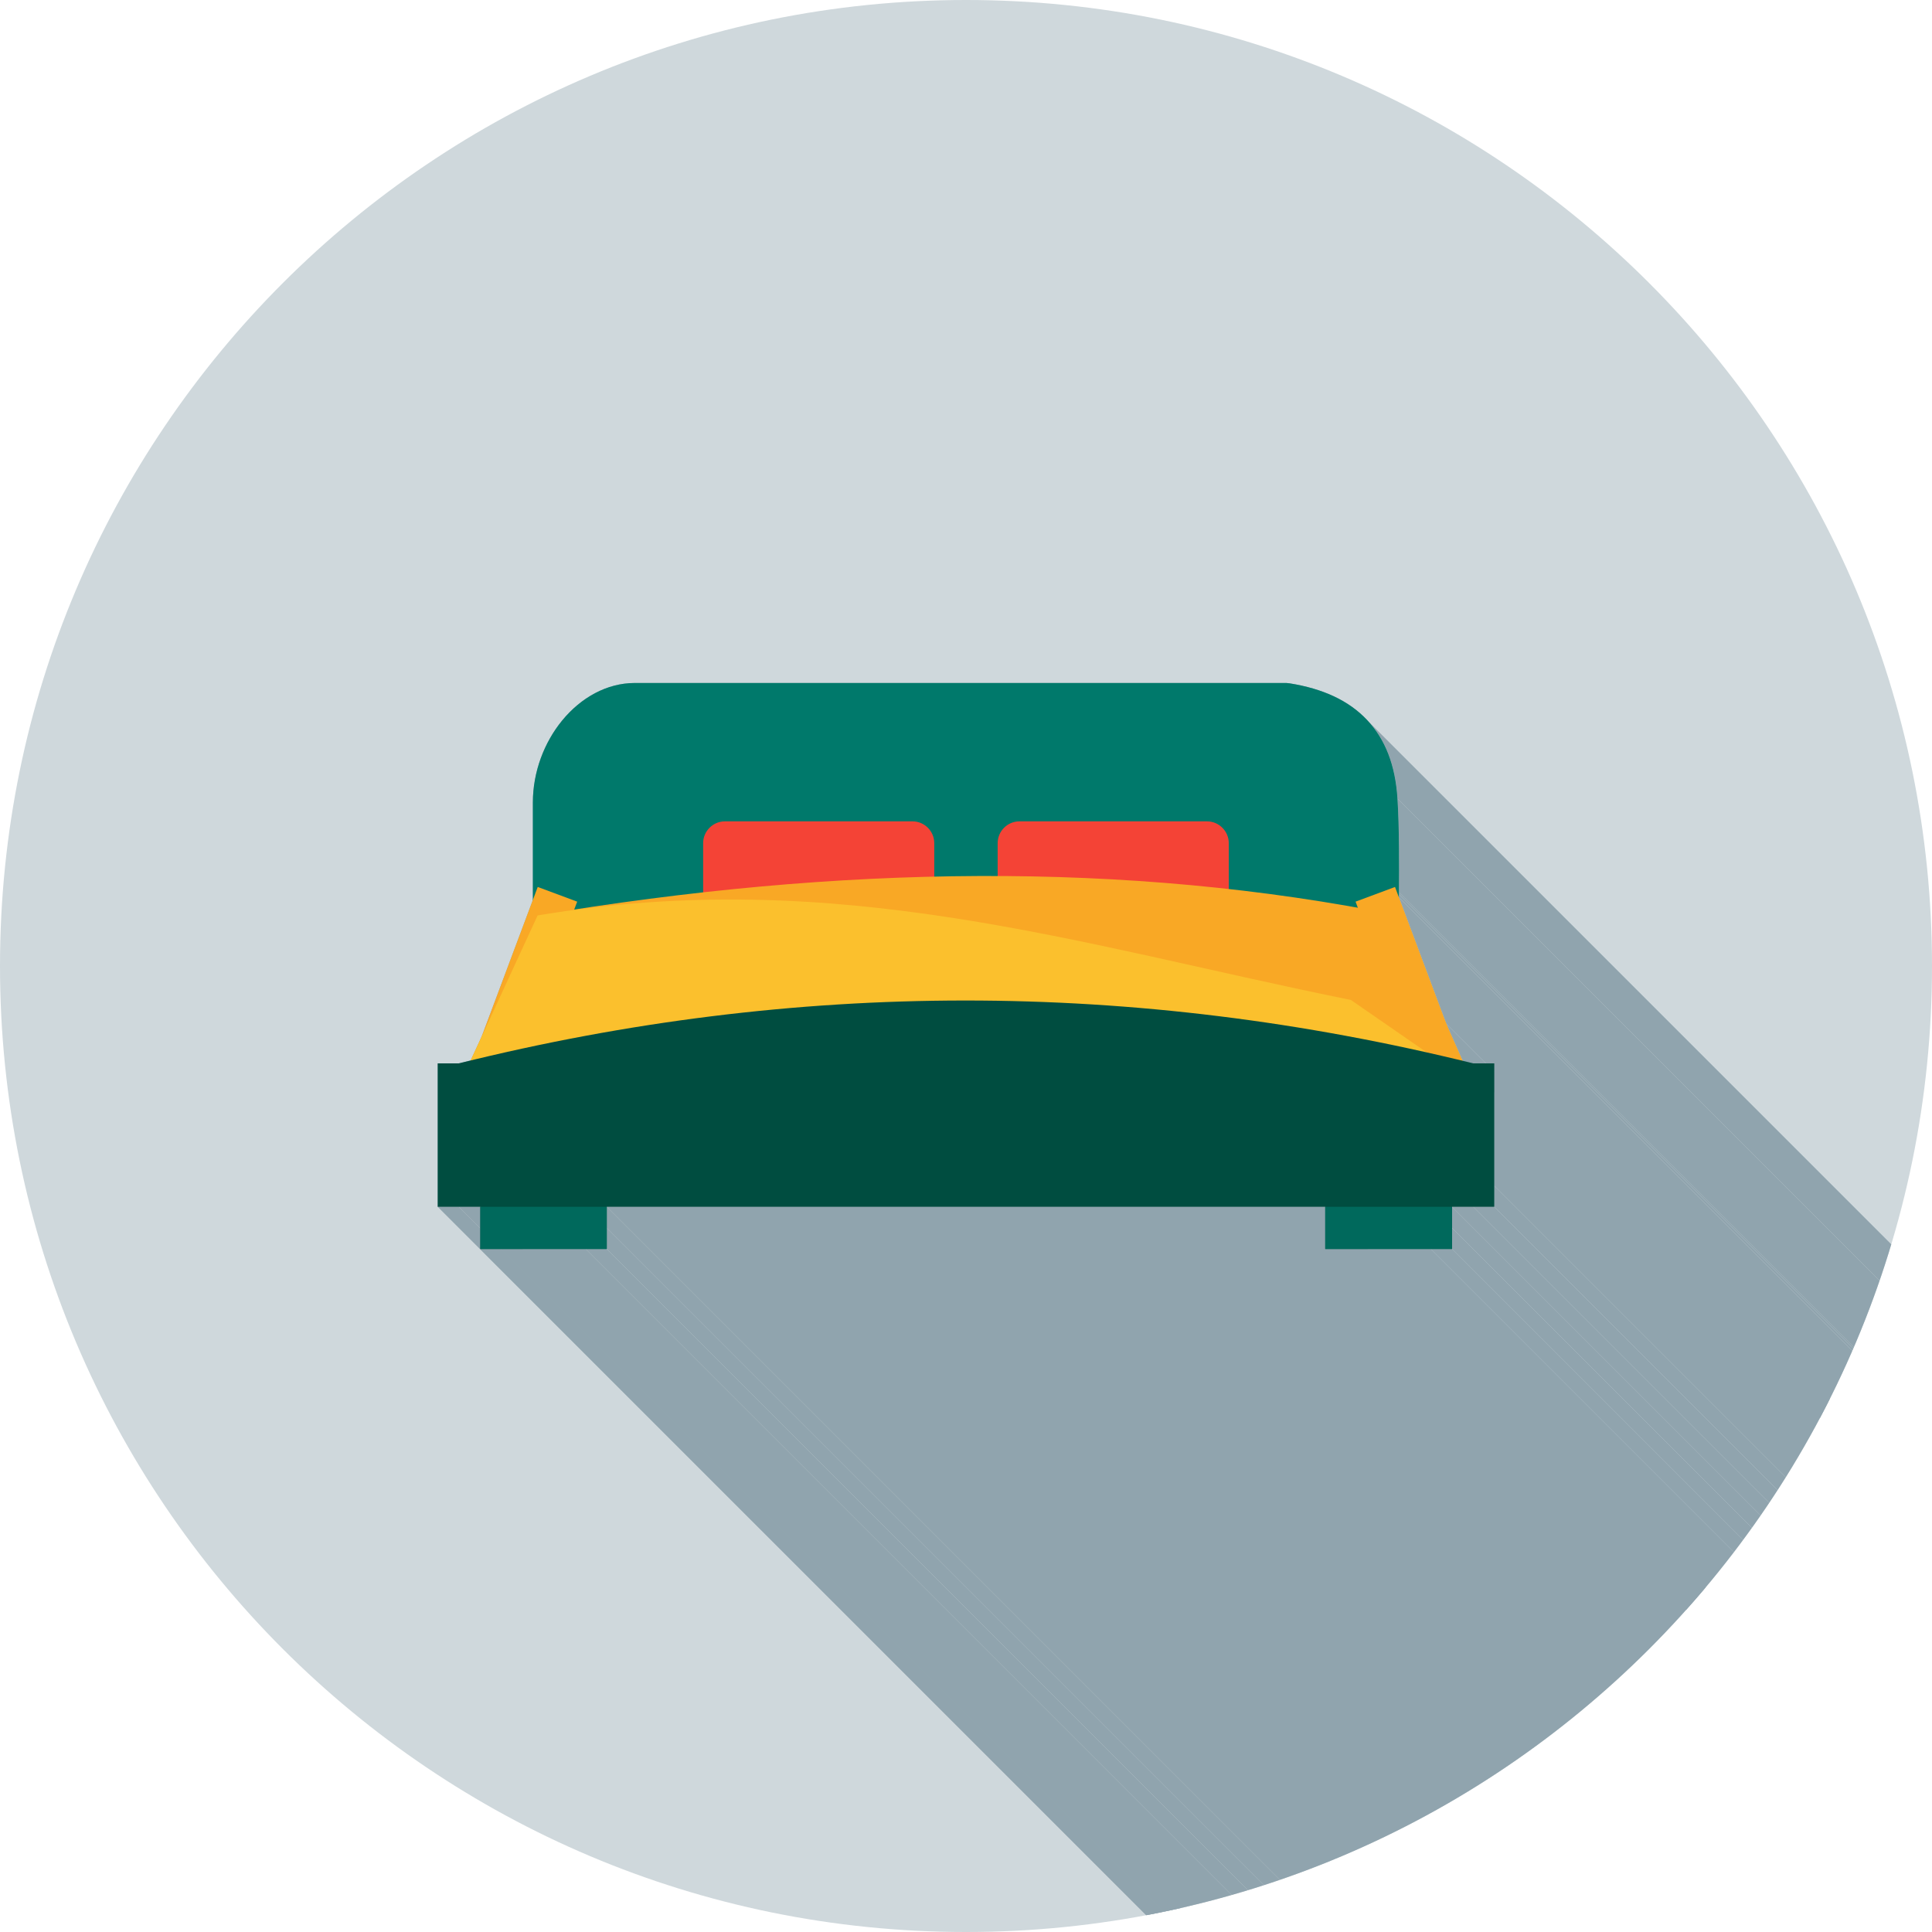 <?xml version="1.0" encoding="UTF-8"?>
<!DOCTYPE svg PUBLIC "-//W3C//DTD SVG 1.1//EN" "http://www.w3.org/Graphics/SVG/1.1/DTD/svg11.dtd">
<!-- Creator: CorelDRAW -->
<svg xmlns="http://www.w3.org/2000/svg" xml:space="preserve" width="2048px" height="2048px" style="shape-rendering:geometricPrecision; text-rendering:geometricPrecision; image-rendering:optimizeQuality; fill-rule:evenodd; clip-rule:evenodd"
viewBox="0 0 2048 2048"
 xmlns:xlink="http://www.w3.org/1999/xlink">
 <defs>
  <style type="text/css">
   <![CDATA[
    .fil2 {fill:none}
    .fil1 {fill:#90A4AE}
    .fil0 {fill:#CFD8DC}
    .fil5 {fill:#F44336}
    .fil6 {fill:#F9A825}
    .fil7 {fill:#FBC02D}
    .fil8 {fill:#004D40;fill-rule:nonzero}
    .fil9 {fill:#00695C;fill-rule:nonzero}
    .fil3 {fill:#00796B;fill-rule:nonzero}
    .fil4 {fill:#F9A825;fill-rule:nonzero}
   ]]>
  </style>
   <clipPath id="id0">
    <path d="M1024 0c565.539,0 1024,458.461 1024,1024 0,565.539 -458.461,1024 -1024,1024 -565.539,0 -1024,-458.461 -1024,-1024 0,-565.539 458.461,-1024 1024,-1024z"/>
   </clipPath>
 </defs>
 <g id="Layer_x0020_1">
  <path class="fil0" d="M1024 0c565.539,0 1024,458.461 1024,1024 0,565.539 -458.461,1024 -1024,1024 -565.539,0 -1024,-458.461 -1024,-1024 0,-565.539 458.461,-1024 1024,-1024z"/>
  <g style="clip-path:url(#id0)">
   <g id="_461743400">
    <g>
     <polygon id="_4600567841" class="fil1" points="1450.77,764.966 2586.66,1900.85 2588.41,1902.84 2590.11,1904.88 2591.75,1906.95 2593.35,1909.07 2594.89,1911.23 2596.39,1913.43 2597.83,1915.67 2599.22,1917.95 2600.55,1920.27 2601.84,1922.64 2603.08,1925.04 2604.26,1927.49 2605.4,1929.99 2606.48,1932.52 2607.51,1935.1 2608.49,1937.72 2609.42,1940.38 2610.3,1943.09 2611.13,1945.84 2611.92,1948.64 2612.65,1951.48 2613.33,1954.36 2613.96,1957.29 2614.54,1960.26 2615.07,1963.28 2615.55,1966.34 2615.99,1969.44 2616.37,1972.59 2616.71,1975.79 2616.99,1979.03 2617.23,1982.32 1481.35,846.439 1481.11,843.151 1480.83,839.909 1480.49,836.711 1480.11,833.56 1479.67,830.454 1479.19,827.394 1478.66,824.377 1478.08,821.405 1477.45,818.477 1476.77,815.596 1476.03,812.756 1475.25,809.962 1474.42,807.21 1473.54,804.503 1472.61,801.839 1471.63,799.217 1470.6,796.64 1469.51,794.105 1468.38,791.612 1467.2,789.162 1465.96,786.755 1464.67,784.39 1463.33,782.066 1461.95,779.784 1460.51,777.544 1459.01,775.346 1457.47,773.188 1455.87,771.071 1454.23,768.996 1452.53,766.961 "/>
     <polygon id="_460073344" class="fil1" points="1481.35,846.439 2617.23,1982.32 2617.41,1985.3 2617.58,1988.34 2617.74,1991.41 2617.88,1994.53 2618.02,1997.68 2618.14,2000.86 2618.25,2004.07 2618.35,2007.3 2618.44,2010.56 2618.52,2013.83 2618.6,2017.11 2618.66,2020.4 2618.72,2023.69 2618.77,2026.99 2618.81,2030.28 2618.84,2033.56 2618.87,2036.83 2618.89,2040.08 2618.91,2043.32 2618.92,2046.53 2618.93,2049.71 2618.93,2052.86 2618.93,2055.98 2618.93,2059.05 2618.92,2062.08 2618.91,2065.07 2618.9,2068 2618.88,2070.88 2618.87,2073.69 2618.85,2076.45 2618.84,2079.14 2618.82,2081.75 1482.94,945.868 1482.96,943.253 1482.97,940.567 1482.99,937.813 1483,934.996 1483.02,932.118 1483.03,929.186 1483.04,926.202 1483.05,923.17 1483.05,920.095 1483.05,916.979 1483.05,913.829 1483.04,910.646 1483.03,907.436 1483.01,904.201 1482.99,900.947 1482.96,897.676 1482.93,894.395 1482.89,891.105 1482.84,887.812 1482.78,884.518 1482.72,881.227 1482.64,877.946 1482.56,874.675 1482.47,871.422 1482.37,868.188 1482.26,864.977 1482.13,861.794 1482,858.644 1481.86,855.529 1481.7,852.454 1481.53,849.422 "/>
     <polygon id="_460060840" class="fil1" points="1482.94,945.868 2618.82,2081.75 2618.81,2083.97 1482.93,948.087 "/>
     <polygon id="_460069816" class="fil1" points="1482.93,948.087 2618.81,2083.97 2618.79,2087.1 1482.91,951.216 "/>
     <polygon id="_460071976" class="fil1" points="1482.91,951.216 2618.79,2087.1 2669.03,2221.21 1533.15,1085.33 "/>
     <polygon id="_460076056" class="fil1" points="1533.15,1085.33 2669.03,2221.21 2686.36,2260.36 1550.48,1124.48 "/>
     <polygon id="_460058728" class="fil1" points="1584,1127.2 2719.88,2263.08 2719.88,2285.48 1584,1149.6 "/>
     <polygon id="_460056808" class="fil1" points="1584,1149.6 2719.88,2285.48 2719.88,2392.75 1584,1256.87 "/>
     <polygon id="_460063624" class="fil1" points="1584,1256.87 2719.88,2392.75 2719.88,2415.15 1584,1279.27 "/>
     <polygon id="_460052128" class="fil1" points="1584,1279.27 2719.88,2415.15 2697.48,2415.15 1561.6,1279.27 "/>
     <polygon id="_460050712" class="fil1" points="1561.6,1279.27 2697.48,2415.15 2675.09,2415.15 1539.21,1279.27 "/>
     <polygon id="_460048480" class="fil1" points="1539.21,1279.27 2675.09,2415.15 2675.09,2437.48 1539.21,1301.6 "/>
     <polygon id="_460056736" class="fil1" points="1539.21,1301.6 2675.09,2437.48 2675.09,2459.88 1539.21,1324 "/>
     <polygon id="_460063984" class="fil1" points="1539.21,1324 2675.09,2459.88 2652.69,2459.88 1516.81,1324 "/>
     <polygon id="_460061704" class="fil1" points="1404.82,1279.27 2540.7,2415.15 2520.78,2415.15 2500.05,2415.15 2478.55,2415.15 2456.35,2415.15 2433.49,2415.15 2410.04,2415.15 2386.06,2415.15 2361.59,2415.15 2336.71,2415.15 2311.46,2415.15 2285.9,2415.15 2260.1,2415.15 2234.1,2415.15 2207.96,2415.15 2181.74,2415.15 2155.5,2415.15 2129.29,2415.15 2103.18,2415.15 2077.21,2415.15 2051.45,2415.15 2025.95,2415.15 2000.77,2415.15 1975.97,2415.15 1951.6,2415.15 1927.72,2415.15 1904.39,2415.15 1881.66,2415.15 1859.59,2415.15 1838.25,2415.15 1817.68,2415.15 1797.94,2415.15 1779.09,2415.15 643.204,1279.27 662.054,1279.27 681.794,1279.27 702.366,1279.27 723.713,1279.27 745.779,1279.27 768.506,1279.27 791.839,1279.27 815.718,1279.27 840.088,1279.27 864.89,1279.27 890.07,1279.27 915.569,1279.27 941.33,1279.27 967.296,1279.27 993.412,1279.27 1019.62,1279.27 1045.86,1279.27 1072.08,1279.27 1098.21,1279.27 1124.22,1279.27 1150.02,1279.27 1175.58,1279.27 1200.83,1279.27 1225.71,1279.27 1250.18,1279.27 1274.16,1279.27 1297.61,1279.27 1320.46,1279.27 1342.67,1279.27 1364.17,1279.27 1384.9,1279.27 "/>
     <polygon id="_460060432" class="fil1" points="1427.22,1324 2563.1,2459.88 2540.7,2459.88 1404.82,1324 "/>
     <polygon id="_460073032" class="fil1" points="1516.81,1324 2652.69,2459.88 2563.1,2459.88 1427.22,1324 "/>
     <polygon id="_460052056" class="fil1" points="643.204,1279.27 1779.09,2415.15 1779.09,2437.48 643.204,1301.6 "/>
     <polygon id="_460059784" class="fil1" points="643.204,1301.6 1779.09,2437.48 1779.09,2459.88 643.204,1324 "/>
     <polygon id="_460058776" class="fil1" points="643.204,1324 1779.09,2459.88 1756.69,2459.88 620.804,1324 "/>
     <polygon id="_460066864" class="fil1" points="509.182,1279.27 1645.06,2415.15 1622.28,2415.15 486.4,1279.27 "/>
     <polygon id="_460070056" class="fil1" points="486.4,1279.27 1622.28,2415.15 1599.88,2415.15 463.999,1279.27 "/>
     <polygon id="_460073152" class="fil1" points="620.804,1324 1756.69,2459.88 1667.46,2459.88 531.583,1324 "/>
     <polygon id="_460063216" class="fil1" points="531.583,1324 1667.46,2459.88 1645.06,2459.88 509.182,1324 "/>
    </g>
    <path id="_461727992" class="fil1" d="M672.939 723.997l690.597 0 3.5 0.351c35.536,5.717 62.633,18.273 81.933,38.665 19.525,20.629 30.109,48.109 32.38,83.426 2.01,31.558 1.761,71.934 1.591,99.429l-0.014 2.219 -0.019 3.129 50.246 134.117 17.329 39.145c3.706,0.896 7.411,1.804 11.118,2.72l22.401 0 0 22.401 0 107.271 0 22.401 -22.401 0 -22.391 0 0 22.33 0 22.401 -22.401 0 -89.593 0 -22.4 0 0 -22.401 0 -22.33c-207.834,0.001 -565.491,0.001 -761.612,0l0 22.33 0 22.401 -22.4 0 -89.222 0 -22.401 0 0 -22.401 0 -22.33 -22.782 0 -22.401 0 0 -22.401 0 -107.271 0 -22.401 22.401 0c4.183,-1.039 8.368,-2.067 12.553,-3.082l11.483 -24.88 54.429 -145.282 0 -5.955 0 -97.322c0,-32.626 12.126,-63.895 31.11,-87.002 19.815,-24.119 47.271,-39.678 76.965,-39.678z"/>
   </g>
  </g>
  <path class="fil2" d="M1024 0c565.539,0 1024,458.461 1024,1024 0,565.539 -458.461,1024 -1024,1024 -565.539,0 -1024,-458.461 -1024,-1024 0,-565.539 458.461,-1024 1024,-1024z"/>
  <path class="fil3" d="M564.864 948l0 -97.322c0,-32.626 12.126,-63.895 31.11,-87.002 19.817,-24.119 47.271,-39.678 76.965,-39.678l690.597 0 3.5 0.351c35.536,5.717 62.633,18.273 81.933,38.665 19.526,20.629 30.109,48.109 32.38,83.425 2.009,31.559 1.76,71.934 1.59,99.43l-0.013 2.219 -0.133 22.313 -22.18 0 -873.348 0 -22.401 0 0 -22.401z"/>
  <polygon class="fil4" points="611.837,955.787 536.308,1157.39 494.484,1141.81 570.012,940.213 "/>
  <polygon class="fil4" points="1478.78,940.213 1554.31,1141.81 1512.49,1157.39 1436.96,955.787 "/>
  <path class="fil5" d="M1080.67 870.662l198.775 0c12.712,0 23.113,10.401 23.113,23.113l0 64.648c0,12.711 -10.401,23.112 -23.113,23.112l-198.775 0c-12.711,0 -23.113,-10.4 -23.113,-23.112l0 -64.648c0,-12.713 10.401,-23.113 23.113,-23.113z"/>
  <path class="fil5" d="M768.469 870.662l198.776 0c12.712,0 23.112,10.401 23.112,23.113l0 64.648c0,12.711 -10.401,23.112 -23.112,23.112l-198.776 0c-12.711,0 -23.112,-10.4 -23.112,-23.112l0 -64.648c0,-12.713 10.4,-23.113 23.112,-23.113z"/>
  <path class="fil6" d="M569.895 970.4c318.833,-53.242 624.334,-58.221 912.377,0l79.332 179.201 -1074.41 0 82.703 -179.201z"/>
  <path class="fil7" d="M569.895 970.4c318.833,-53.242 574.065,31.378 862.107,89.6l129.602 89.601 -1074.41 0 82.703 -179.201z"/>
  <path class="fil8" d="M463.999 1256.87l0 -107.273 0 -22.401 22.401 0c356.762,-88.615 715.153,-89.022 1075.2,0l22.401 0 0 22.401 0 107.273 0 22.401 -22.401 0 -22.391 0 0 22.329 0 22.401 -22.401 0 -89.593 0 -22.4 0 0 -22.401 0 -22.329 -761.612 0 0 22.329 0 22.401 -22.401 0 -89.222 0 -22.4 0 0 -22.401 0 -22.329 -22.782 0 -22.401 0 0 -22.401z"/>
  <path class="fil9" d="M1539.21 1279.27l0 22.329 0 22.401 -22.401 0 -89.593 0 -22.4 0 0 -22.401 0 -22.329 -761.612 0 0 22.329 0 22.401 -22.401 0 -89.222 0 -22.4 0 0 -22.401 0 -22.329c-93.377,0 1263.45,0 1030.03,0z"/>
 </g>
</svg>
